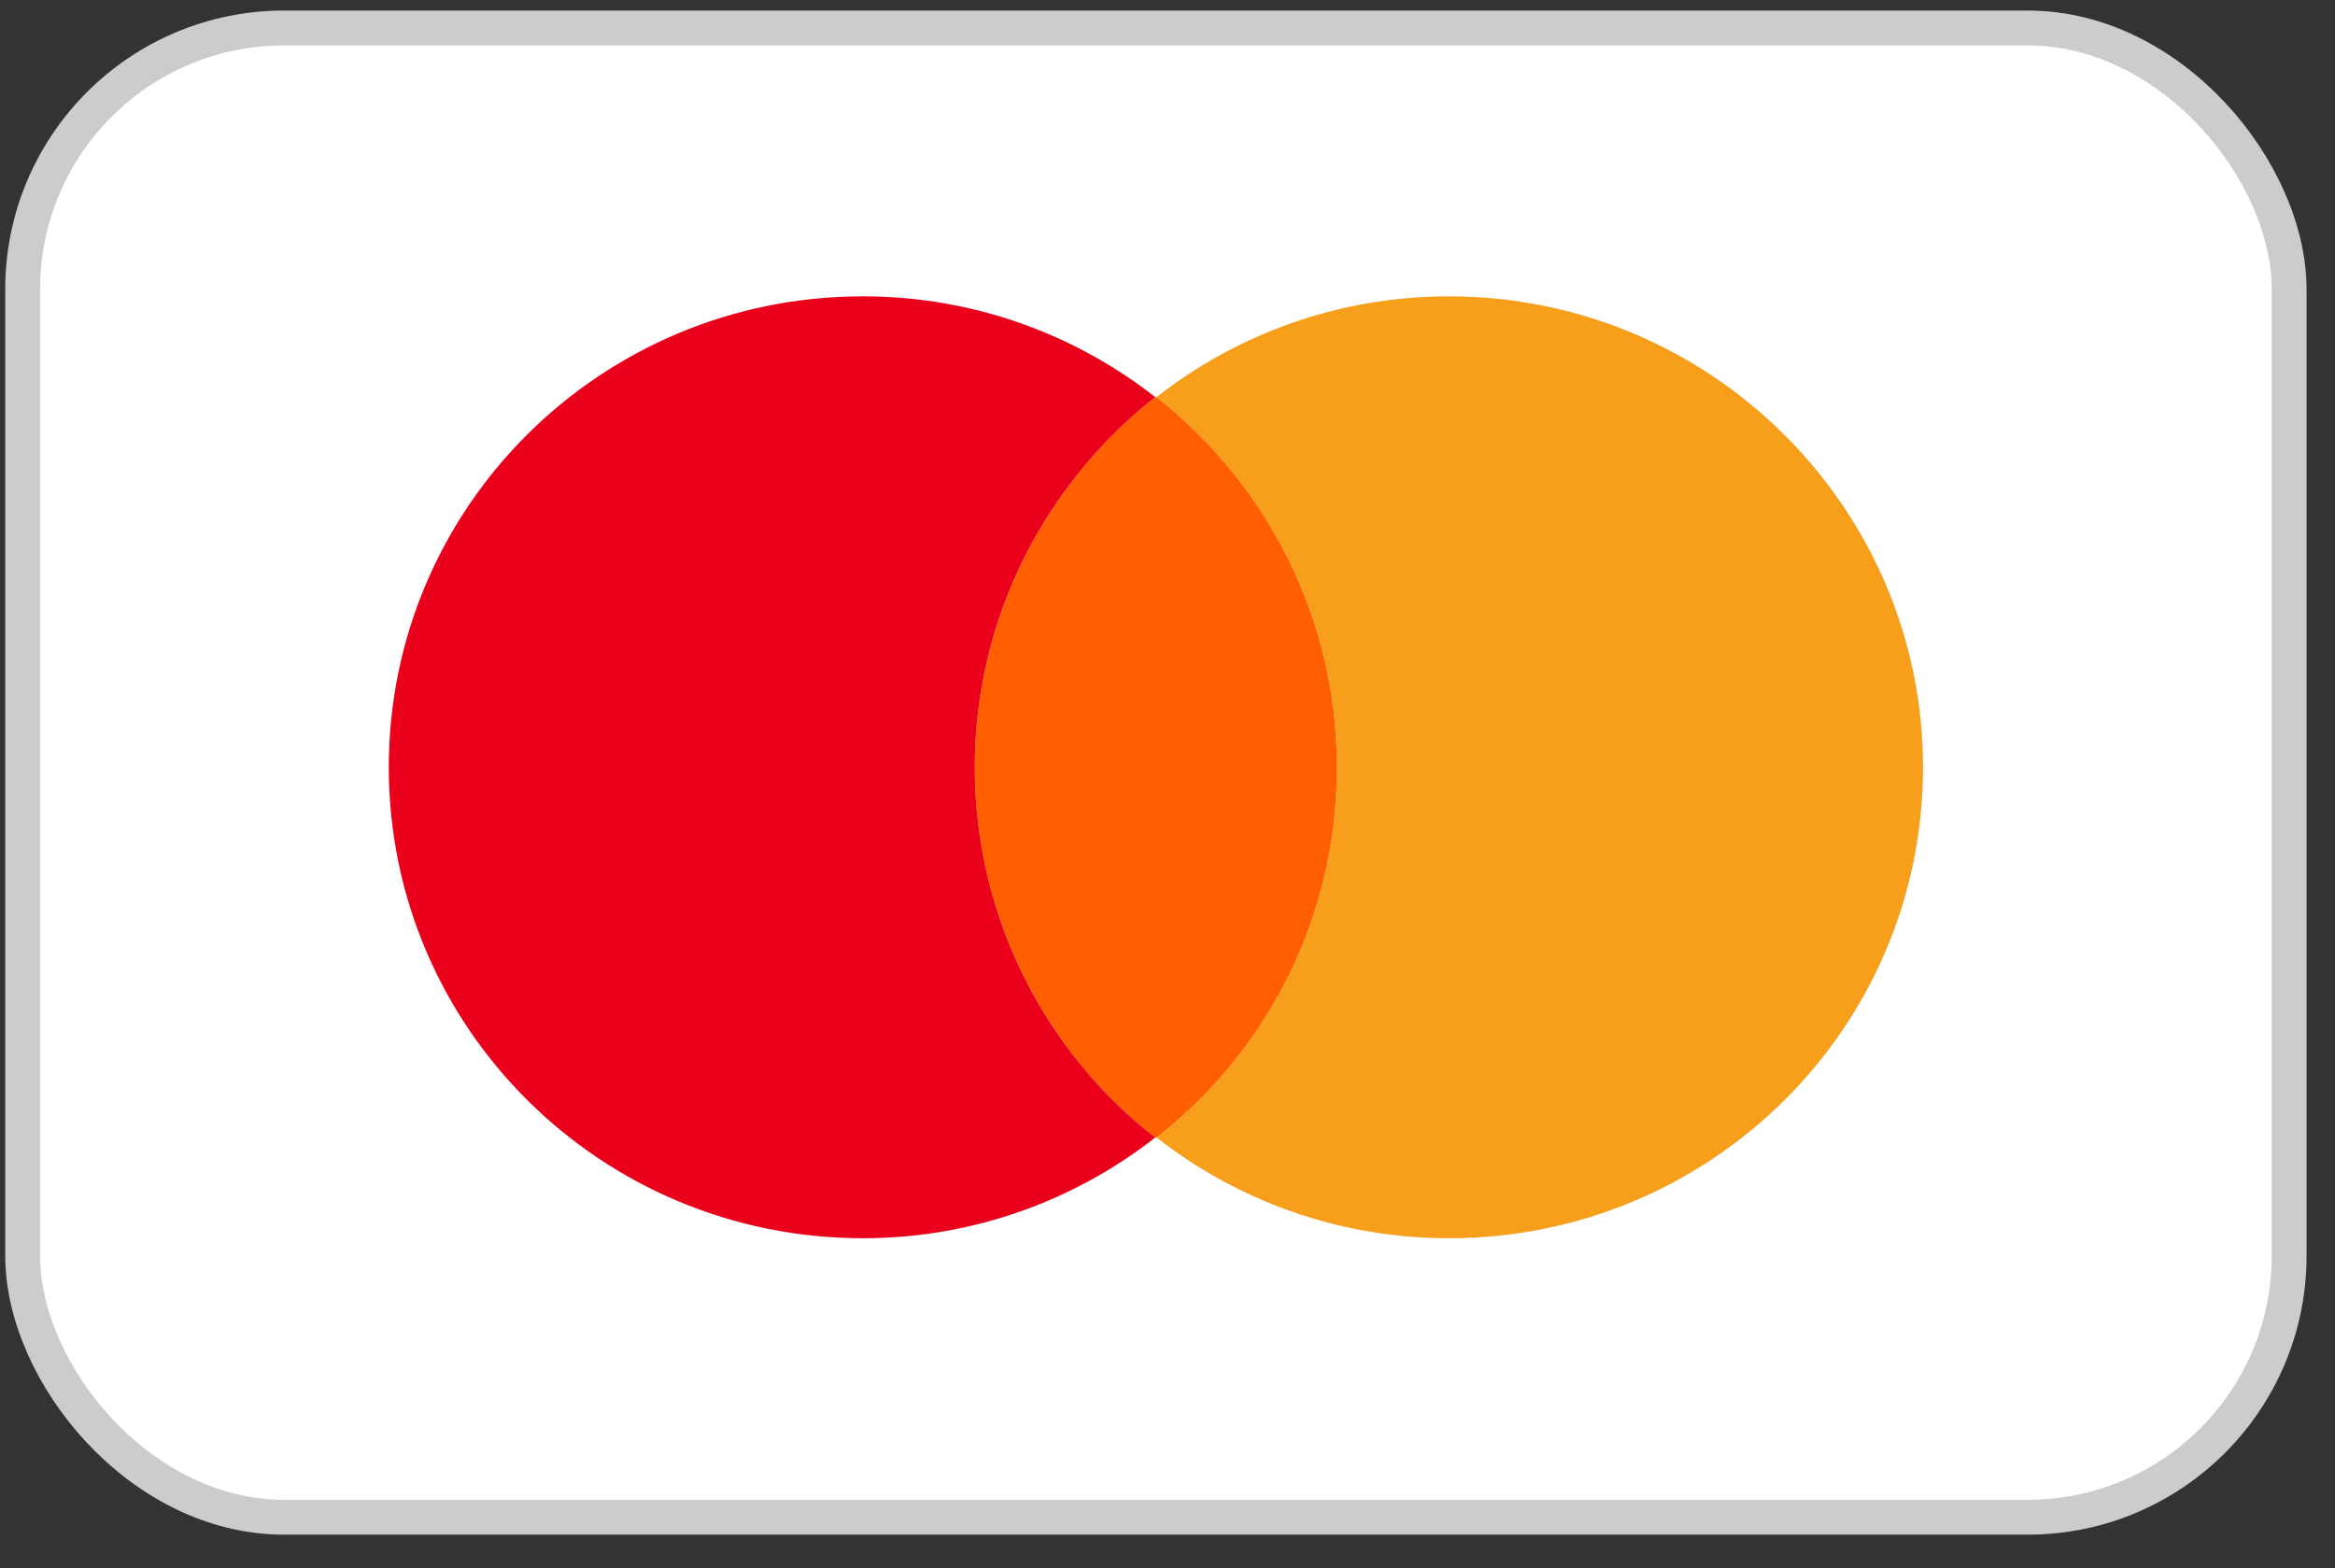<svg width="67" height="45" viewBox="0 0 67 45" fill="none" xmlns="http://www.w3.org/2000/svg">
<rect x="0" y="0" width="67" height="45" fill="#333333" stroke="none"/>
<rect x="0.65" y="0.803" width="65.034" height="42.737" rx="7.5" fill="white"/>
<rect x="0.65" y="0.803" width="65.034" height="42.737" rx="7.5" stroke="#CCCCCC"/>
<path d="M55.178 22.019C55.178 29.49 49.095 35.534 41.575 35.534C38.401 35.534 35.491 34.446 33.186 32.644C36.36 30.166 38.363 26.336 38.363 22.019C38.363 17.702 36.322 13.872 33.186 11.395C35.491 9.593 38.401 8.504 41.575 8.504C49.095 8.504 55.178 14.586 55.178 22.019Z" fill="#F79E1B"/>
<path d="M33.186 11.395C33.186 11.395 33.186 11.395 33.186 11.395C36.322 13.872 38.363 17.702 38.363 22.019C38.363 26.336 36.36 30.166 33.186 32.644L33.148 32.644C30.012 30.203 27.971 26.336 27.971 22.019C27.971 17.702 30.012 13.872 33.148 11.395C33.148 11.395 33.148 11.395 33.148 11.395L33.186 11.395Z" fill="#FF5F00"/>
<path d="M27.971 22.019C27.971 17.702 30.012 13.872 33.148 11.395C30.843 9.593 27.934 8.504 24.759 8.504C17.24 8.504 11.156 14.548 11.156 22.019C11.156 29.49 17.24 35.534 24.759 35.534C27.934 35.534 30.843 34.446 33.148 32.644C30.012 30.203 27.971 26.336 27.971 22.019Z" fill="#EB001B"/>
</svg>
